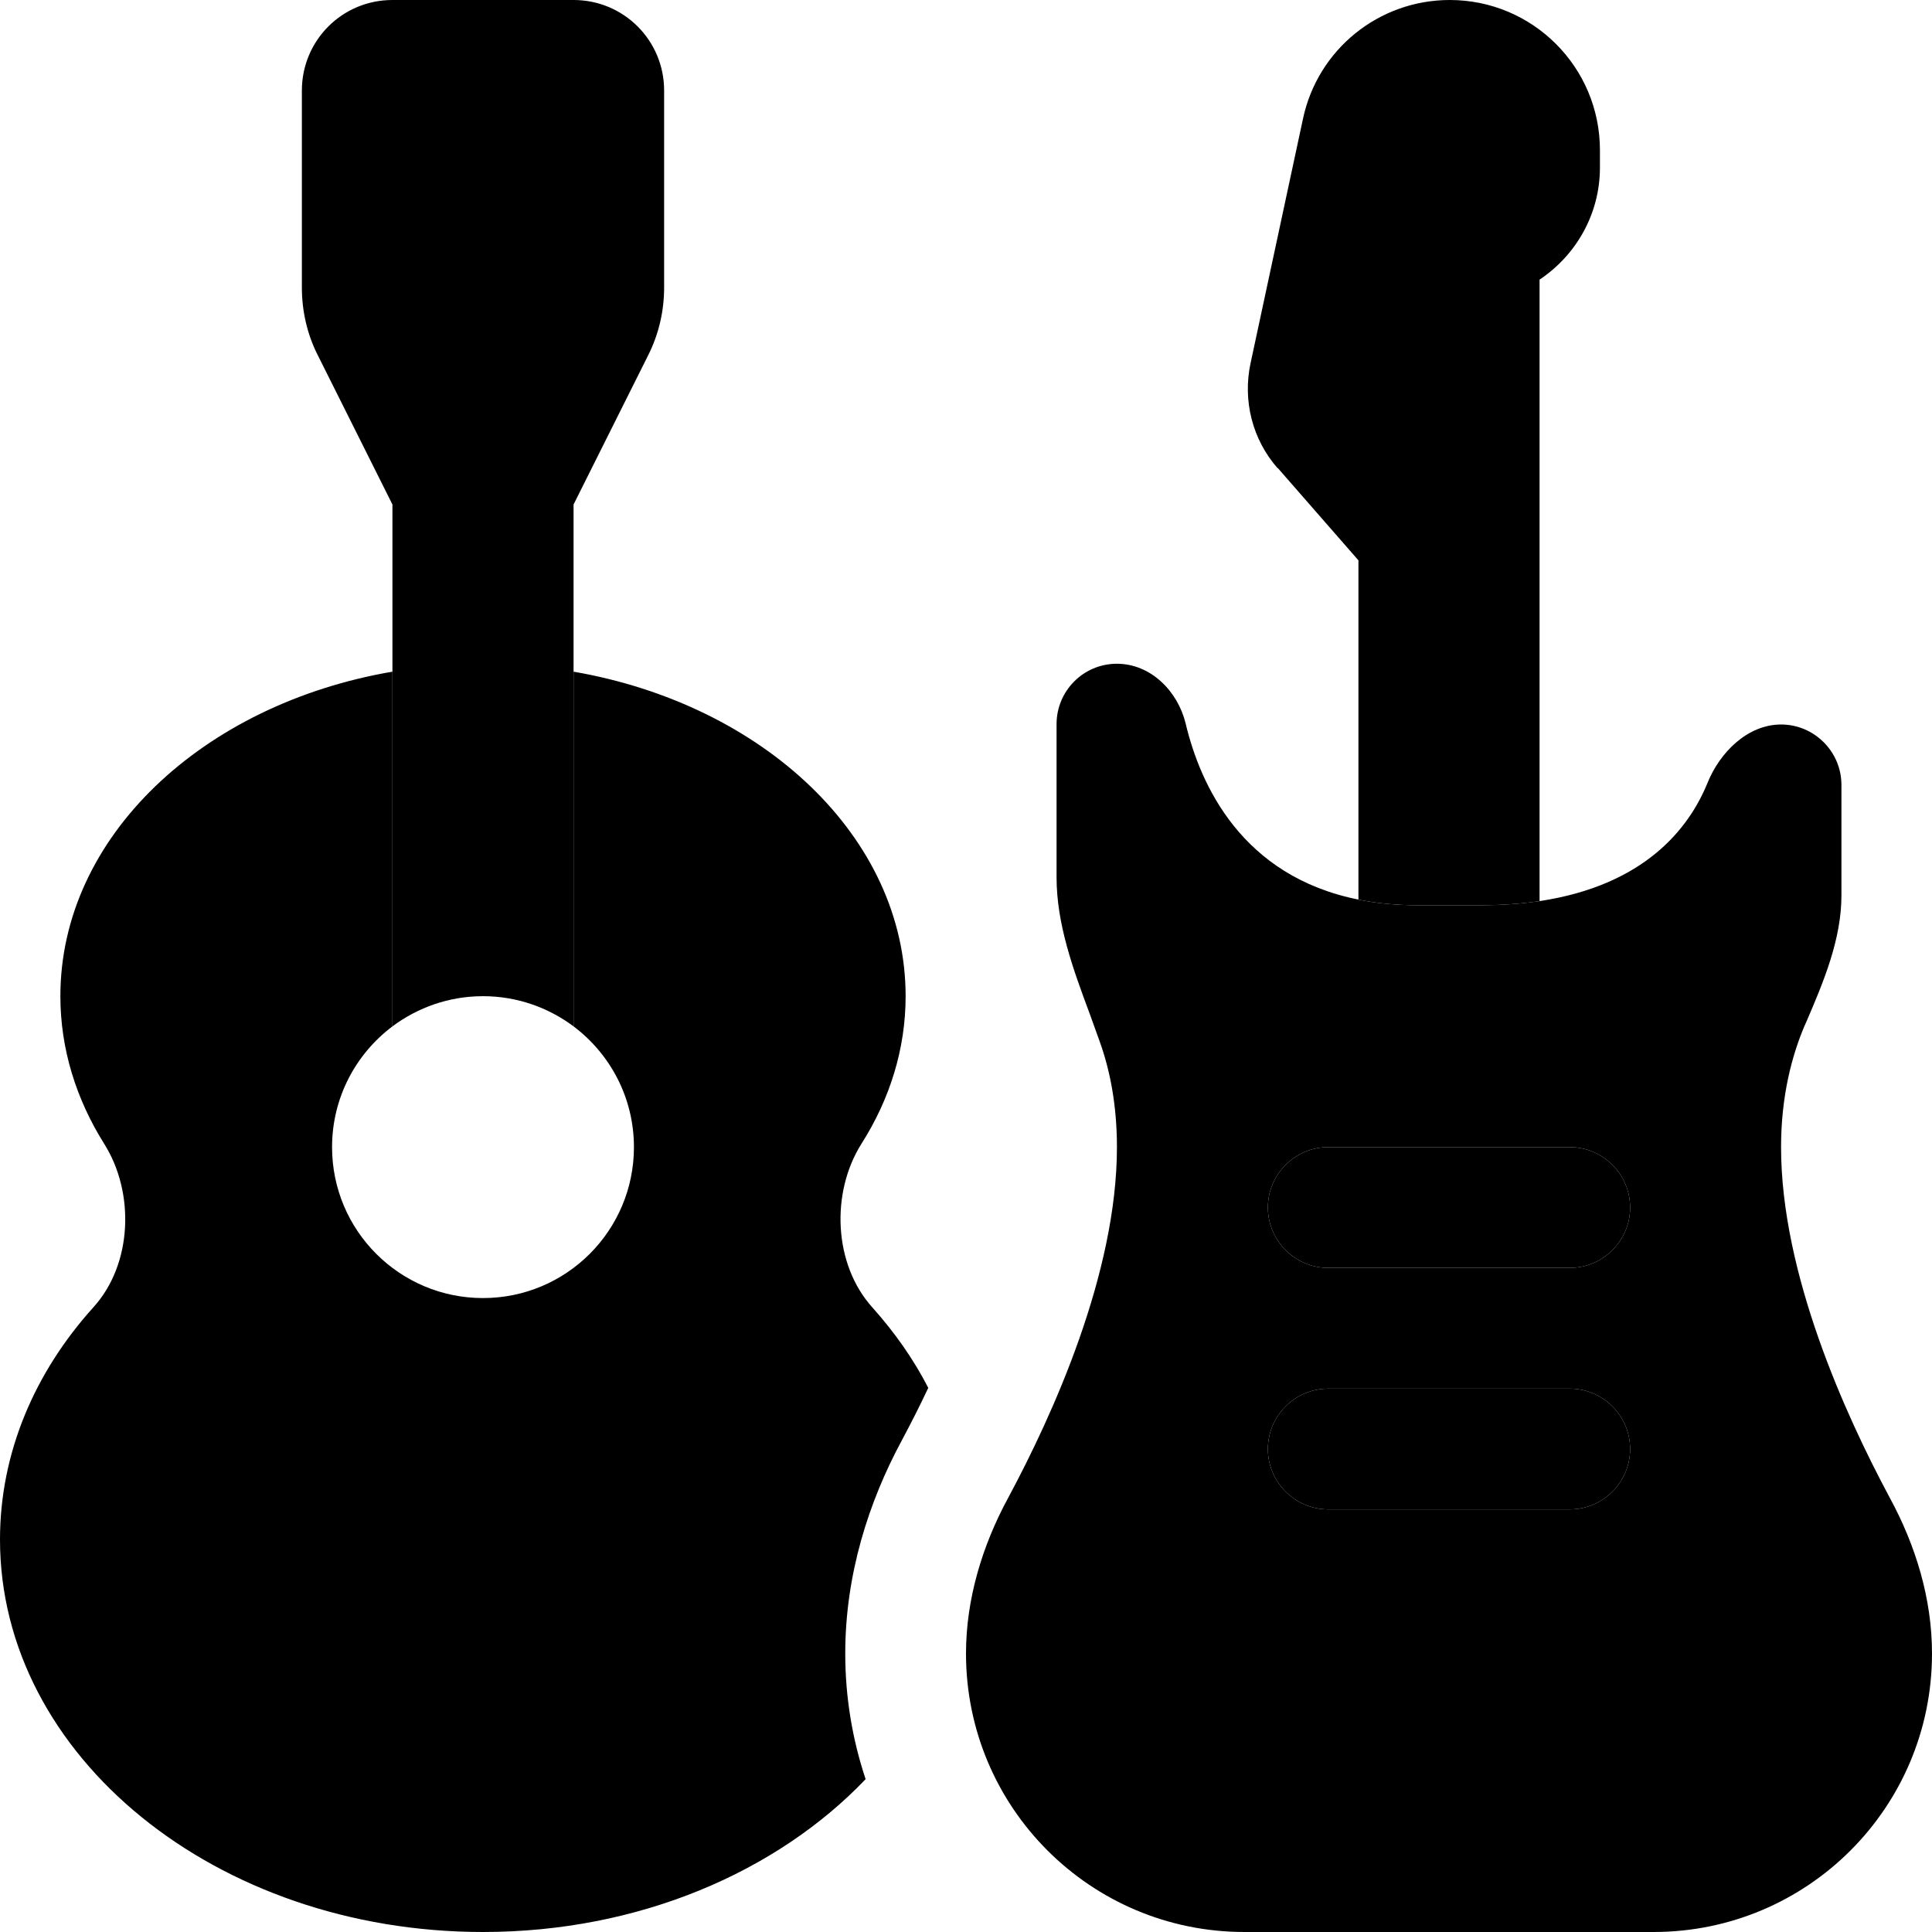 <svg xmlns="http://www.w3.org/2000/svg" viewBox="0 0 512 512"><path class="pr-icon-duotone-secondary" d="M0 408c0 57.4 57.3 104 128 104c41.3 0 77.9-15.9 101.4-40.5c-3.5-10.5-5.4-21.7-5.4-33.3c0-20.9 6.2-40.2 15-56.5c2.3-4.3 4.7-9 7-13.9c-3.9-7.6-8.9-14.7-14.8-21.3c-10.3-11.4-11.1-30.4-2.9-43.4C235.8 291.3 240 278 240 264c0-42.1-37.7-77.3-88-86l0 94c9.7 7.3 16 18.9 16 32c0 22.1-17.9 40-40 40s-40-17.9-40-40c0-13.1 6.3-24.7 16-32l0-94c-50.3 8.6-88 43.8-88 86c0 14 4.2 27.3 11.6 39.1c8.2 13 7.5 32-2.9 43.4C9.2 363.7 0 385 0 408zm256 30.2c0 40.8 33 73.8 73.8 73.8l108.4 0c40.8 0 73.8-33 73.8-73.8c0-14.5-4.3-28.6-11.2-41.3C489 374.9 472 337.5 472 304c0-13.6 2.9-24.3 6.2-32.1l.5-1.1c4.6-10.7 9.3-21.9 9.3-33.5l0-29.3c0-8.8-7.2-16-16-16s-16.2 7.3-19.5 15.5c-4.9 12-16.6 27.1-44.5 31.3c-4.8 .7-10.1 1.1-16 1.1l-16 0c-5.9 0-11.2-.5-16-1.5c-30.9-6.2-41.9-30.3-45.8-46.7c-2.1-8.6-9.3-15.8-18.2-15.8s-16 7.2-16 16l0 40.6c0 12.4 4.4 24.4 8.8 36.2c.9 2.5 1.8 5 2.7 7.5c2.6 7.3 4.5 16.5 4.5 27.8c0 33.5-17 70.9-28.8 92.9c-6.9 12.7-11.2 26.9-11.2 41.3zM336 320c0-8.8 7.2-16 16-16l64 0c8.8 0 16 7.2 16 16s-7.2 16-16 16l-64 0c-8.8 0-16-7.2-16-16zm0 64c0-8.8 7.2-16 16-16l64 0c8.8 0 16 7.2 16 16s-7.2 16-16 16l-64 0c-8.8 0-16-7.2-16-16z"/><path class="pr-icon-duotone-primary" d="M80 24C80 10.7 90.7 0 104 0l48 0c13.3 0 24 10.7 24 24l0 52.2c0 6.2-1.4 12.3-4.2 17.9L152 133.7 152 272c-6.7-5-15-8-24-8s-17.3 3-24 8l0-138.3L84.2 94.1C81.4 88.6 80 82.4 80 76.2L80 24zM338.6 124.1c-6.7-7.6-9.3-17.9-7.2-27.8l13.9-64.8C349.2 13.1 365.4 0 384.2 0c22 0 39.8 17.8 39.8 39.8l0 4.6c0 12.4-6.4 23.3-16 29.7l0 164.7c-4.8 .7-10.1 1.1-16 1.1l-16 0c-5.9 0-11.2-.5-16-1.5l0-89.9-21.4-24.5zM352 304l64 0c8.8 0 16 7.2 16 16s-7.2 16-16 16l-64 0c-8.8 0-16-7.2-16-16s7.2-16 16-16zm0 64l64 0c8.8 0 16 7.2 16 16s-7.2 16-16 16l-64 0c-8.8 0-16-7.2-16-16s7.2-16 16-16z"/></svg>